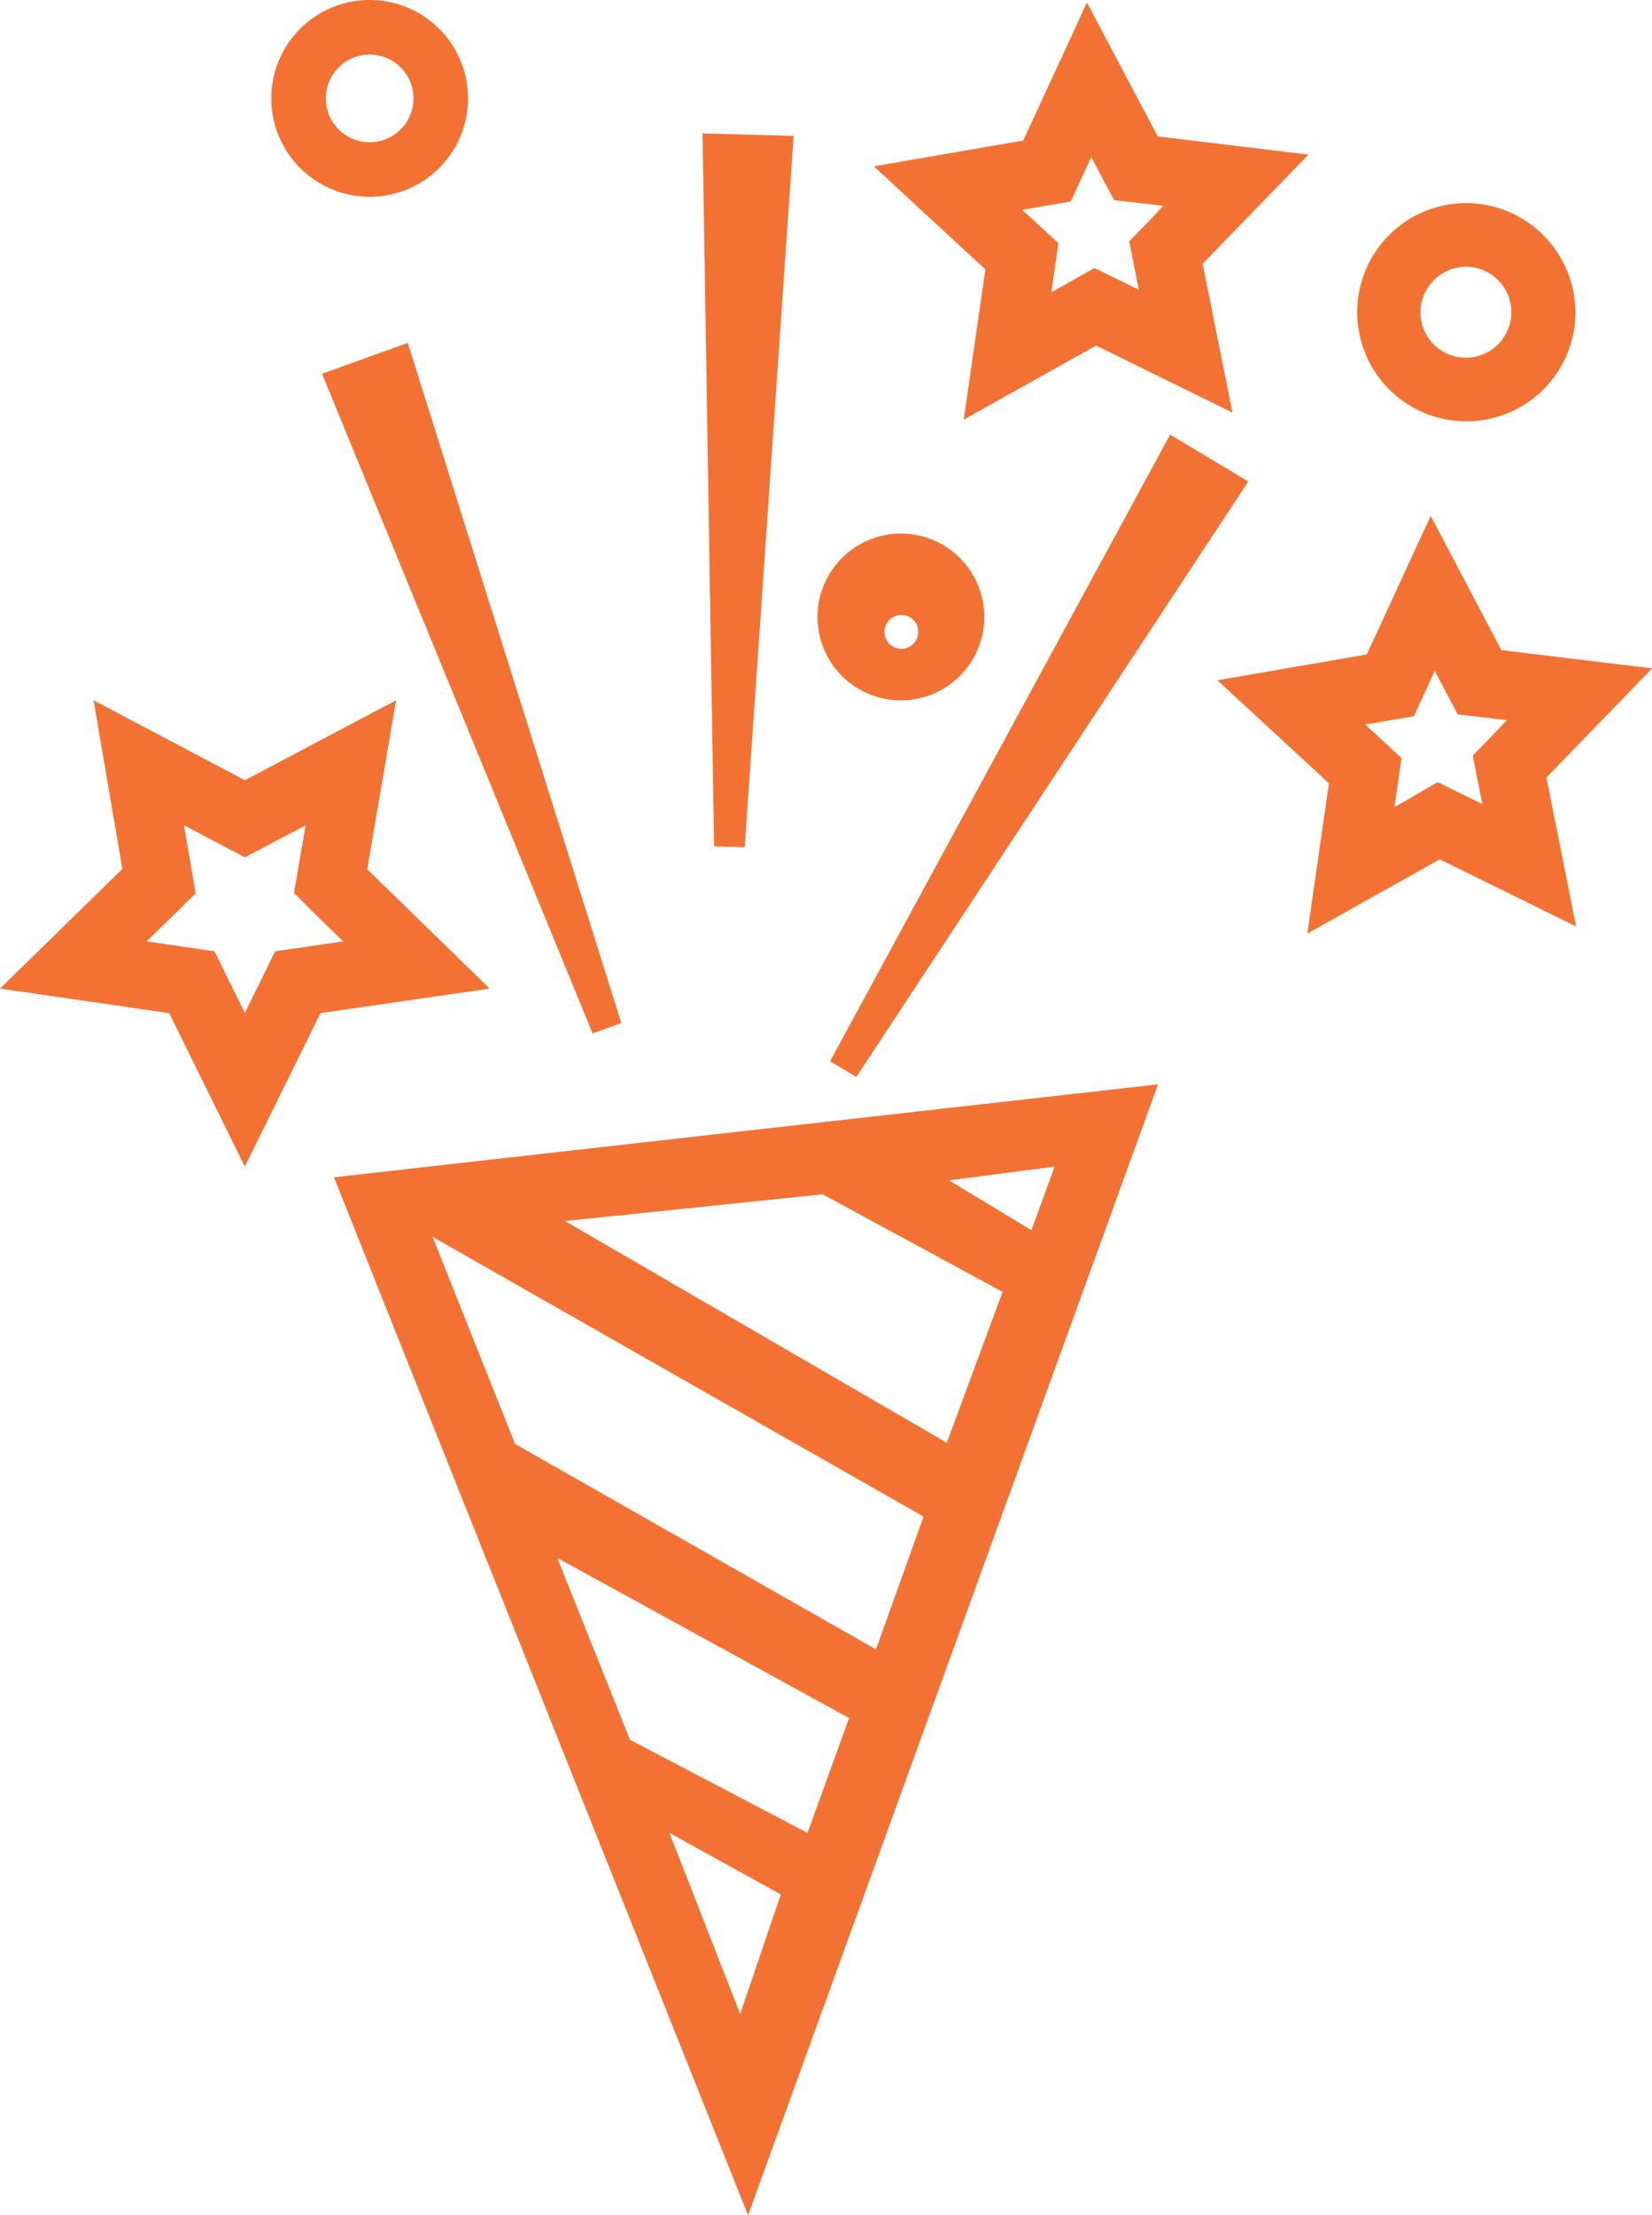 <svg xmlns="http://www.w3.org/2000/svg" viewBox="0 0 181.7 243.58"><defs><style>.cls-1,.cls-2{fill:#f37233;}.cls-2{fill-rule:evenodd;}</style></defs><title>Asset 4</title><g id="Layer_2" data-name="Layer 2"><g id="Layer_2-2" data-name="Layer 2"><path class="cls-1" d="M120,17.22l.7,1.33L122.54,22l3.92.46,1.49.17-1,1.08-2.75,2.83.77,3.86.3,1.47-1.35-.66-3.54-1.74-3.43,1.93-1.31.73.21-1.48.56-3.91-2.89-2.67-1.1-1,1.47-.25,3.89-.67,1.65-3.59.62-1.36ZM119.55.28l-7,15.17L96.11,18.29l12.27,11.33L106,46.14,120.56,38l15,7.37L132.28,29l11.64-12-16.58-2L119.55.28Z"/><path class="cls-1" d="M157.79,73.73l.7,1.33,1.84,3.49,3.92.46,1.48.17-1,1.08-2.75,2.83.77,3.86.29,1.47-1.34-.66L158.12,86,154.68,88l-1.3.73.21-1.48.56-3.9-2.9-2.68-1.1-1,1.48-.25,3.89-.67,1.64-3.58.63-1.37Zm-.46-16.94-7,15.17L133.9,74.8l12.27,11.33-2.38,16.52,14.56-8.16,15,7.37-3.26-16.37,11.63-12-16.58-2-7.79-14.77Z"/><path class="cls-1" d="M20.25,90.75l3.19,1.68,3.49,1.84,3.49-1.84,3.19-1.68L33,94.31l-.66,3.88L35.16,101l2.58,2.51-3.57.52-3.9.57-1.74,3.54-1.6,3.23-1.6-3.23-1.74-3.54-3.9-.57-3.57-.52L18.7,101l2.82-2.76-.66-3.88-.61-3.56ZM43.57,77,26.93,85.79,10.29,77l3.17,18.54L0,108.7l18.61,2.7,8.32,16.87,8.32-16.87,18.61-2.7L40.39,95.58,43.57,77Z"/><path class="cls-1" d="M40.66,6a4.82,4.82,0,1,1-4.82,4.82A4.82,4.82,0,0,1,40.66,6Zm0-6A10.82,10.82,0,1,0,51.48,10.82,10.83,10.83,0,0,0,40.66,0Z"/><path class="cls-1" d="M161.23,29.33a5,5,0,1,1-5,5.05,5.06,5.06,0,0,1,5-5.05Zm0-7a12,12,0,1,0,12.05,12.05,12.06,12.06,0,0,0-12.05-12.05Z"/><polygon class="cls-1" points="87.29 14.94 81.91 93.15 78.54 93.06 77.27 14.67 87.29 14.94"/><polygon class="cls-1" points="44.85 37.7 68.34 112.49 65.18 113.63 35.42 41.1 44.85 37.7"/><polygon class="cls-1" points="137.3 52.94 94.19 118.42 91.3 116.69 128.7 47.79 137.3 52.94"/><path class="cls-2" d="M99.09,58.67a9.17,9.17,0,1,0,9.17,9.17A9.17,9.17,0,0,0,99.09,58.67Zm0,12.67A1.86,1.86,0,1,1,101,69.48,1.87,1.87,0,0,1,99.11,71.34Z"/><path class="cls-2" d="M36.73,129.45,82.28,243.58l45.09-124.35Zm44.68,92-7.78-19.91,12.25,6.76Zm7.41-19.91L69.29,191.3l-8-20,32.1,17.61Zm7.53-20.18-39.7-22.59L47.58,136l54,30.76Zm7.79-22.72-42-24.38,28.34-2.94,19.79,10.73Zm.25-28.85L116,128.27l-2.55,7Z"/></g></g></svg>